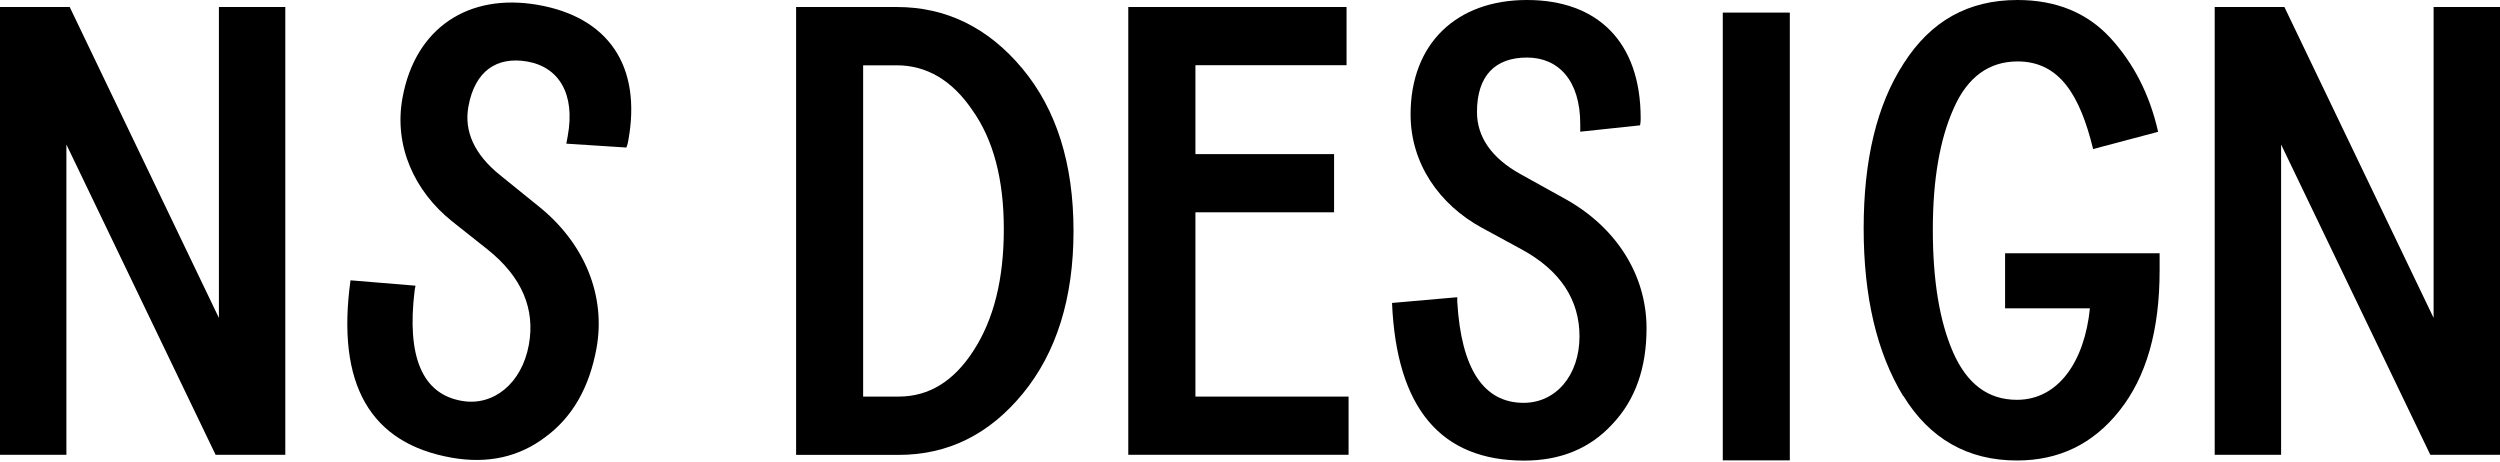 <svg width="931" height="172" viewBox="0 0 931 172" fill="none" xmlns="http://www.w3.org/2000/svg">
<path d="M0 169.36V2.609H25.956L81.519 118.391V2.609H106.245V169.36H80.289L24.726 53.818V169.36H0Z" fill="black"/>
<path d="M130.495 104.385L154.744 106.392L154.427 108.037C151.371 132.92 157.284 146.765 172.008 149.294C183.796 151.34 194.313 142.752 196.933 128.465C199.393 115.101 194.353 103.101 181.573 92.907L168.317 82.392C154.427 71.276 146.568 54.42 149.902 36.36C154.665 10.354 174.469 -2.649 200.227 1.806C226.262 6.301 239.121 24.28 233.962 52.413C233.882 52.895 233.723 53.818 233.247 54.942L210.903 53.497L211.419 50.688C214.356 34.755 207.926 24.922 196.377 22.916C185.066 20.949 176.85 26.327 174.429 39.691C172.762 48.842 176.652 57.51 186.177 65.176L200.266 76.573C217.848 90.499 225.667 110.245 222.135 129.709C219.475 144.237 213.244 155.273 203.164 162.698C193.321 170.203 181.692 172.771 168.436 170.484C137.837 165.186 125.176 143.153 130.534 104.385" fill="black"/>
<path d="M321.434 147.688H334.65C345.922 147.688 355.209 141.99 362.551 130.552C370.132 118.873 373.823 103.863 373.823 85.282C373.823 66.701 369.893 51.932 362.075 40.975C354.494 29.779 344.93 24.32 333.936 24.32H321.434V147.728V147.688ZM296.47 169.36V2.609H333.936C352.312 2.609 367.949 10.234 380.689 25.484C393.428 40.735 399.779 60.962 399.779 86.004C399.779 111.047 393.429 131.274 380.927 146.525C368.425 161.775 353.026 169.4 334.65 169.4H296.47V169.36Z" fill="black"/>
<path d="M420.173 169.36V2.609H501.454V24.28H445.176V57.39H496.811V79.061H445.176V147.688H502.208V169.36H420.173Z" fill="black"/>
<path d="M518.435 112.813L542.684 110.686V112.372C544.153 137.374 552.487 150.016 567.41 150.016C579.396 150.016 588.206 139.782 588.206 125.254C588.206 111.689 581.102 100.733 566.656 92.867L551.733 84.76C536.056 76.172 525.301 60.962 525.301 42.621C525.301 16.174 542.446 3.05176e-05 568.64 3.05176e-05C594.834 3.05176e-05 610.987 15.491 610.987 44.066C610.987 44.547 610.987 45.511 610.749 46.674L588.484 49.042V46.193C588.484 29.979 580.388 21.431 568.64 21.431C556.893 21.431 550.026 28.093 550.026 41.698C550.026 50.968 555.424 58.835 566.18 64.814L582.095 73.644C601.939 84.359 613.17 102.459 613.17 122.244C613.17 137.013 609.003 148.932 600.43 157.962C592.096 167.032 581.102 171.527 567.608 171.527C536.532 171.527 520.102 151.983 518.395 112.933" fill="black"/>
<path d="M666.526 4.689H641.563V171.44H666.526V4.689Z" fill="black"/>
<path d="M708.712 147.448C698.909 131.234 694.027 110.525 694.027 85.041C694.027 59.557 698.909 39.049 708.95 23.598C718.991 7.866 732.921 3.05176e-05 751.297 3.05176e-05C765.743 3.05176e-05 777.253 4.776 785.826 14.046C794.398 23.357 800.51 34.996 803.685 49.082L779.475 55.504C774.594 35.477 766.974 22.876 751.337 22.876C740.819 22.876 732.723 28.615 727.603 40.253C722.444 51.691 719.784 66.701 719.784 85.523C719.784 104.345 722.245 119.595 727.365 131.274C732.524 142.953 740.343 148.892 751.098 148.892C766.537 148.892 776.3 134.605 778.285 114.82H746.693V94.312H804.241V100.733C804.241 122.886 799.359 140.264 789.318 152.906C779.515 165.307 766.815 171.487 751.138 171.487C732.762 171.487 718.594 163.38 708.791 147.407" fill="black"/>
<path d="M824.755 169.36V2.609H850.711L906.274 118.391V2.609H931V169.36H905.044L849.481 53.818V169.36H824.755Z" fill="black"/>
</svg>
